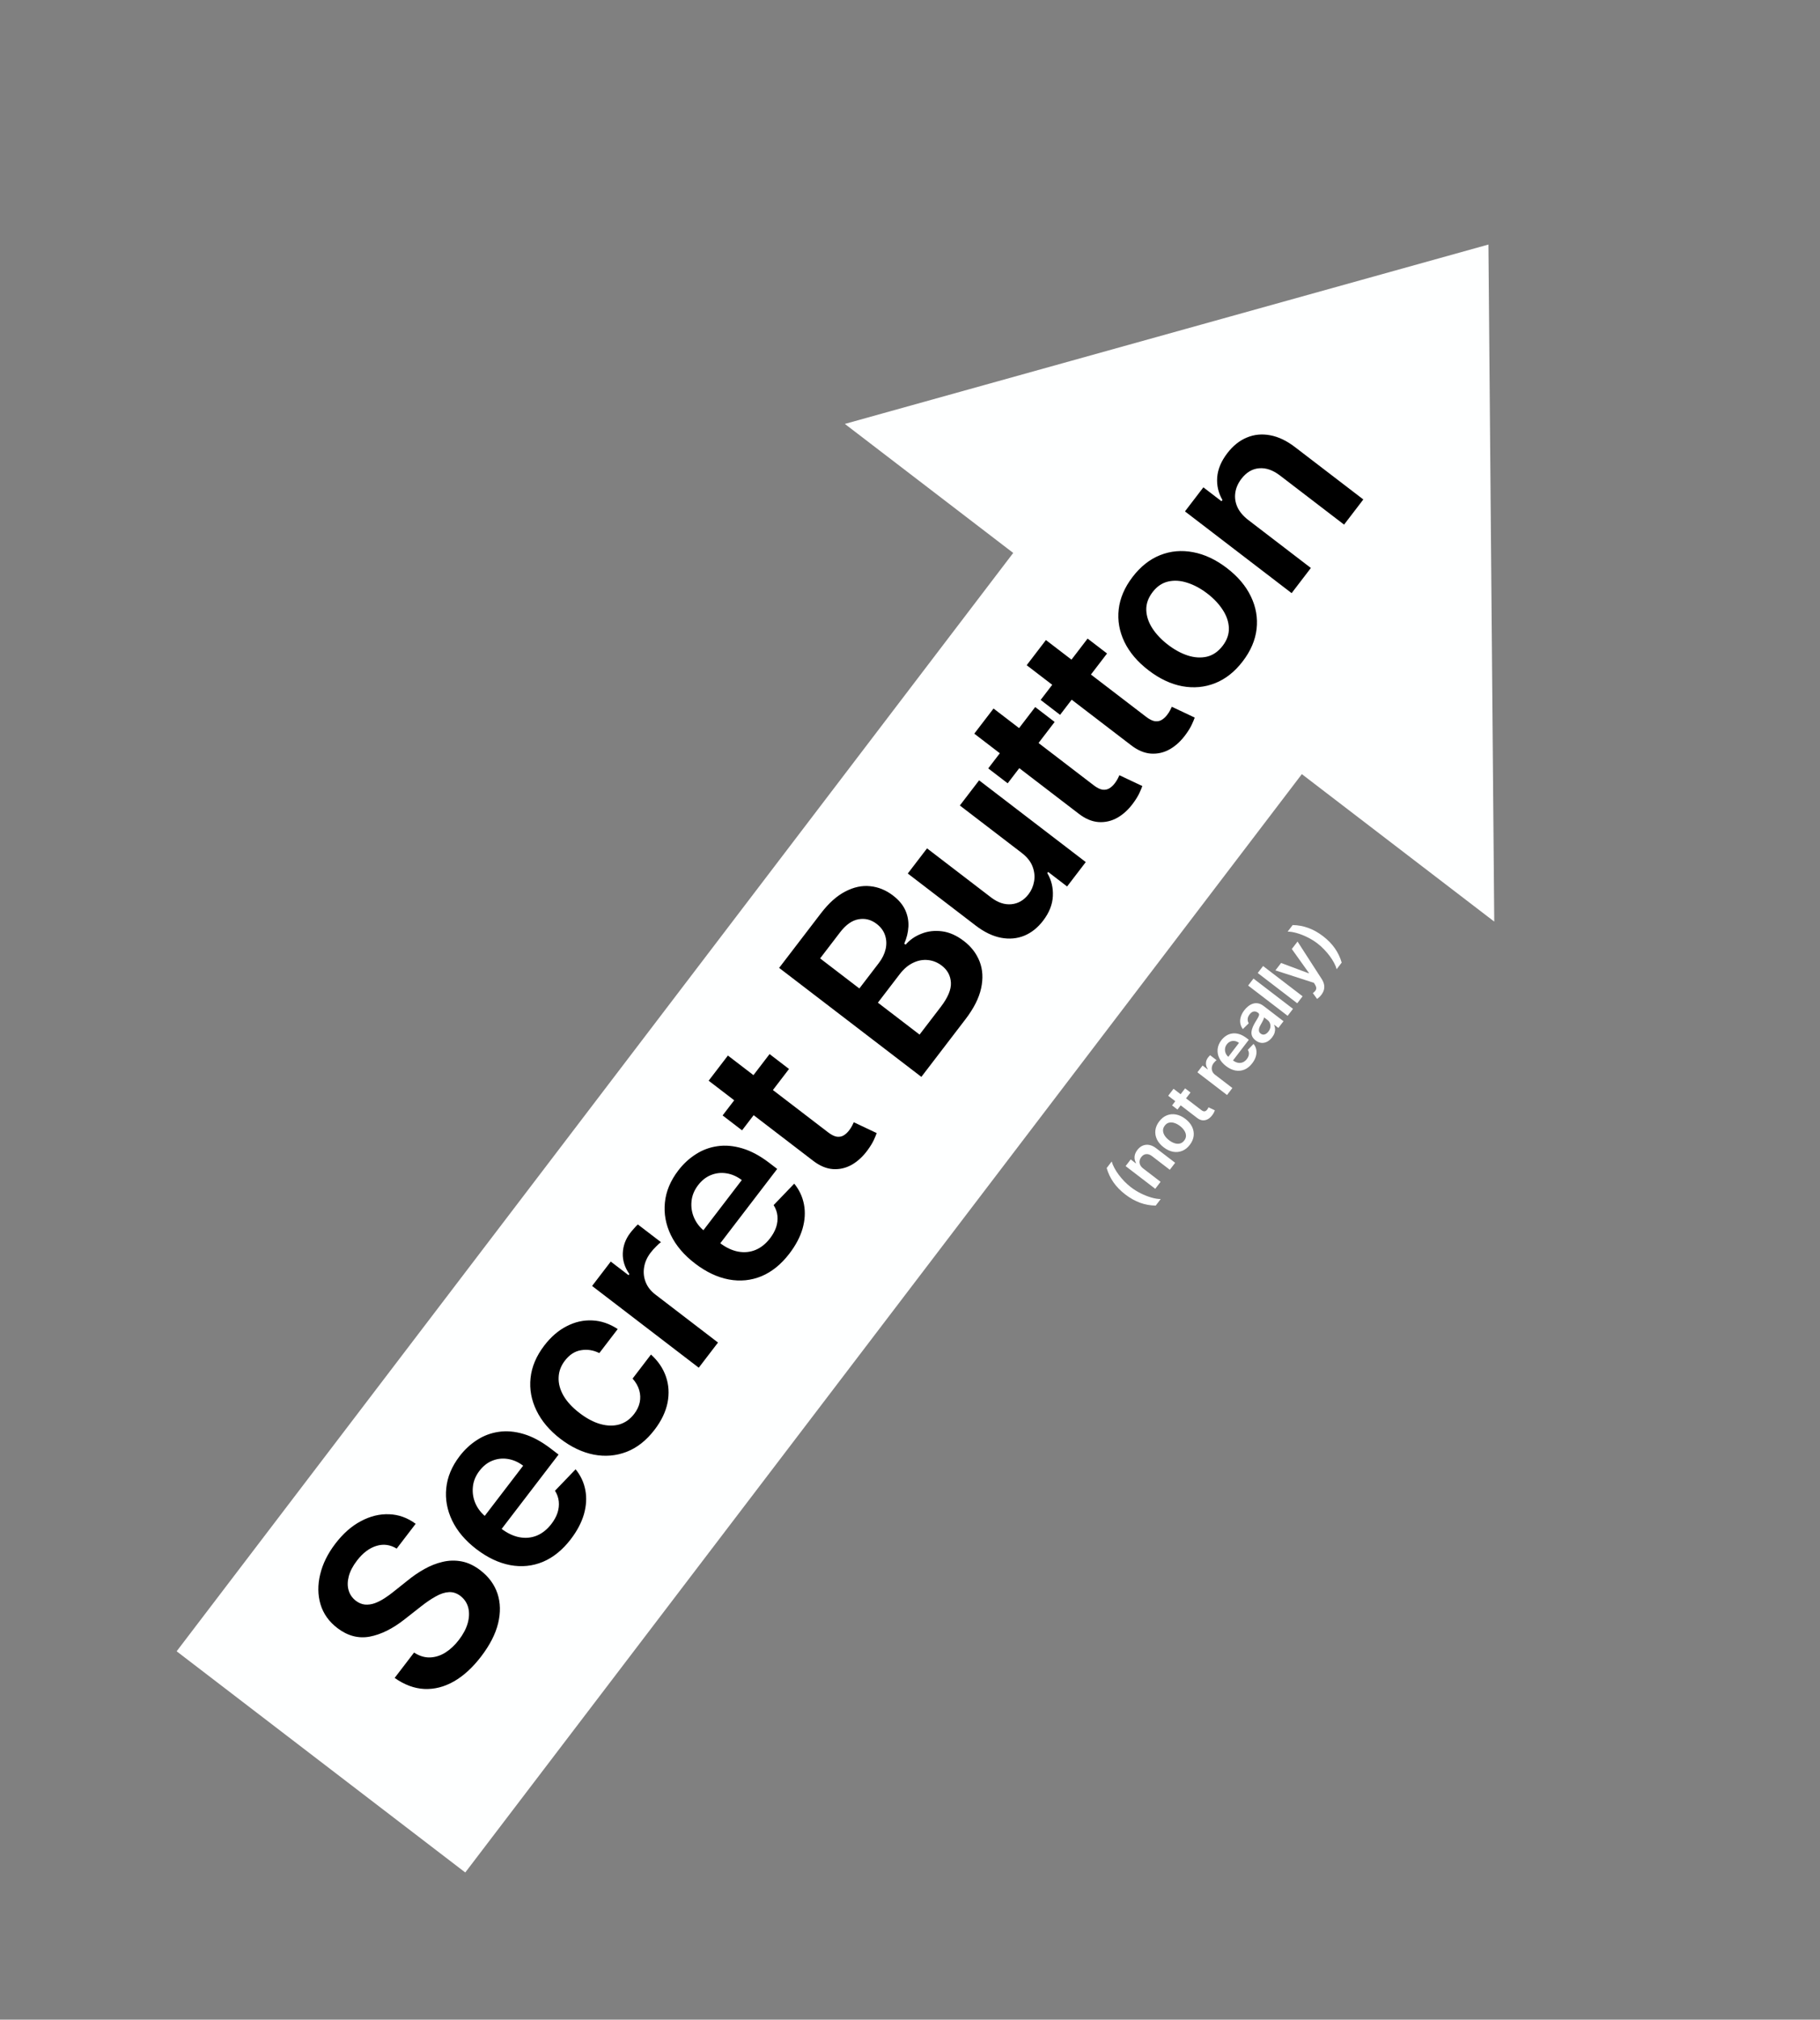 <svg width="266" height="295" viewBox="0 0 266 295" fill="none" xmlns="http://www.w3.org/2000/svg">
<rect x="0" y="0" width="266" height="295" fill="#808080" stroke="none"/>
<path d="M217.539 35.719L123.478 61.918L148.085 80.764L25.817 241.192L68 273.5L190.268 113.072L218.39 134.611L217.539 35.719Z" fill="#FEFFFF"/>
<path d="M57.975 226.194C57.017 225.61 56.021 225.48 54.988 225.806C53.96 226.124 53.019 226.842 52.163 227.958C51.562 228.743 51.165 229.507 50.972 230.25C50.779 230.993 50.771 231.669 50.949 232.277C51.127 232.886 51.474 233.393 51.989 233.799C52.422 234.131 52.873 234.32 53.342 234.368C53.815 234.408 54.295 234.341 54.783 234.167C55.264 233.988 55.739 233.746 56.209 233.44C56.68 233.135 57.129 232.808 57.557 232.459L59.536 230.884C60.32 230.239 61.145 229.673 62.011 229.188C62.882 228.696 63.774 228.343 64.688 228.131C65.608 227.912 66.532 227.889 67.461 228.064C68.39 228.239 69.304 228.671 70.204 229.36C71.422 230.293 72.256 231.426 72.706 232.758C73.15 234.085 73.181 235.537 72.8 237.113C72.418 238.678 71.589 240.292 70.315 241.957C69.076 243.574 67.75 244.786 66.338 245.593C64.93 246.394 63.489 246.761 62.016 246.695C60.547 246.623 59.102 246.085 57.68 245.082L60.517 241.377C61.283 241.877 62.056 242.115 62.837 242.091C63.618 242.066 64.368 241.83 65.086 241.382C65.81 240.928 66.473 240.308 67.074 239.523C67.701 238.704 68.129 237.894 68.356 237.092C68.583 236.277 68.611 235.526 68.441 234.837C68.264 234.143 67.88 233.565 67.29 233.102C66.743 232.694 66.175 232.511 65.585 232.553C64.988 232.59 64.356 232.798 63.689 233.178C63.02 233.547 62.306 234.03 61.547 234.629L59.127 236.528C57.376 237.903 55.673 238.746 54.018 239.056C52.361 239.355 50.789 238.934 49.3 237.794C48.075 236.856 47.257 235.703 46.845 234.335C46.438 232.961 46.421 231.504 46.794 229.965C47.161 228.421 47.901 226.921 49.016 225.467C50.145 223.992 51.392 222.896 52.756 222.18C54.119 221.453 55.497 221.118 56.891 221.176C58.278 221.23 59.564 221.694 60.751 222.571L57.975 226.194ZM83.42 224.824C82.223 226.387 80.864 227.488 79.344 228.128C77.823 228.755 76.23 228.914 74.566 228.606C72.895 228.293 71.244 227.511 69.613 226.263C68.01 225.034 66.836 223.652 66.091 222.115C65.345 220.567 65.055 218.982 65.224 217.361C65.385 215.735 66.036 214.177 67.176 212.689C67.912 211.728 68.762 210.94 69.726 210.326C70.688 209.7 71.742 209.305 72.888 209.141C74.039 208.97 75.256 209.076 76.541 209.459C77.819 209.837 79.142 210.549 80.508 211.596L81.635 212.459L71.848 225.237L69.372 223.34L76.461 214.084C75.752 213.552 75.01 213.225 74.234 213.103C73.451 212.975 72.696 213.057 71.968 213.348C71.246 213.632 70.616 214.126 70.077 214.83C69.501 215.581 69.179 216.381 69.109 217.229C69.032 218.072 69.166 218.878 69.511 219.647C69.855 220.404 70.373 221.052 71.064 221.593L73.226 223.249C74.133 223.943 75.038 224.373 75.941 224.539C76.838 224.7 77.687 224.615 78.488 224.284C79.282 223.947 79.985 223.38 80.597 222.582C81.006 222.047 81.302 221.506 81.485 220.959C81.661 220.407 81.722 219.858 81.668 219.312C81.614 218.766 81.429 218.243 81.114 217.744L84.127 214.609C84.868 215.52 85.343 216.539 85.553 217.666C85.762 218.781 85.692 219.952 85.344 221.177C84.989 222.397 84.348 223.613 83.42 224.824ZM95.661 208.842C94.469 210.398 93.104 211.472 91.566 212.065C90.032 212.652 88.433 212.785 86.767 212.464C85.1 212.132 83.478 211.362 81.902 210.155C80.319 208.942 79.155 207.568 78.41 206.031C77.658 204.489 77.369 202.905 77.543 201.277C77.714 199.637 78.383 198.056 79.549 196.533C80.518 195.268 81.609 194.327 82.822 193.71C84.034 193.082 85.285 192.8 86.577 192.866C87.861 192.927 89.096 193.347 90.282 194.126L87.592 197.637C86.732 197.204 85.847 197.063 84.937 197.214C84.026 197.353 83.23 197.866 82.552 198.752C81.976 199.503 81.674 200.319 81.645 201.198C81.609 202.072 81.844 202.956 82.352 203.849C82.864 204.735 83.645 205.58 84.694 206.384C85.756 207.197 86.789 207.741 87.792 208.015C88.788 208.285 89.707 208.296 90.55 208.051C91.392 207.794 92.105 207.283 92.691 206.518C93.105 205.977 93.374 205.415 93.498 204.833C93.62 204.24 93.596 203.647 93.426 203.056C93.257 202.464 92.932 201.899 92.454 201.361L95.143 197.849C96.179 198.782 96.908 199.855 97.33 201.07C97.746 202.279 97.823 203.552 97.563 204.887C97.295 206.218 96.662 207.536 95.661 208.842ZM102.126 199.771L86.536 187.831L89.265 184.268L91.863 186.258L91.987 186.096C91.305 185.123 90.985 184.104 91.026 183.041C91.066 181.966 91.428 180.982 92.112 180.088C92.267 179.885 92.451 179.667 92.663 179.432C92.874 179.185 93.061 178.99 93.224 178.847L96.604 181.435C96.43 181.549 96.194 181.76 95.894 182.067C95.593 182.363 95.323 182.666 95.085 182.977C94.572 183.647 94.256 184.361 94.137 185.118C94.017 185.863 94.094 186.583 94.369 187.276C94.643 187.969 95.112 188.569 95.775 189.077L104.94 196.097L102.126 199.771ZM115.375 183.102C114.178 184.665 112.819 185.767 111.299 186.406C109.777 187.033 108.184 187.193 106.52 186.884C104.849 186.571 103.199 185.79 101.568 184.541C99.965 183.313 98.79 181.93 98.046 180.394C97.299 178.845 97.01 177.26 97.178 175.639C97.34 174.013 97.99 172.455 99.13 170.967C99.866 170.006 100.716 169.219 101.68 168.604C102.643 167.978 103.697 167.583 104.843 167.419C105.993 167.248 107.211 167.354 108.496 167.737C109.774 168.115 111.096 168.827 112.463 169.874L113.59 170.737L103.803 183.515L101.327 181.618L108.416 172.362C107.707 171.83 106.965 171.503 106.188 171.381C105.406 171.254 104.65 171.335 103.923 171.626C103.201 171.911 102.57 172.404 102.031 173.108C101.456 173.859 101.133 174.659 101.064 175.507C100.987 176.35 101.121 177.156 101.466 177.925C101.81 178.682 102.327 179.331 103.019 179.871L105.181 181.527C106.088 182.221 106.993 182.651 107.896 182.817C108.793 182.978 109.642 182.893 110.443 182.562C111.237 182.225 111.94 181.658 112.552 180.86C112.961 180.325 113.257 179.784 113.44 179.237C113.616 178.685 113.677 178.136 113.623 177.59C113.569 177.044 113.384 176.521 113.068 176.022L116.081 172.887C116.822 173.798 117.298 174.817 117.508 175.944C117.717 177.059 117.647 178.23 117.299 179.455C116.944 180.676 116.302 181.891 115.375 183.102ZM112.476 153.962L115.318 156.139L108.454 165.101L105.612 162.924L112.476 153.962ZM103.572 157.851L106.386 154.177L121.021 165.386C121.515 165.764 121.951 165.98 122.329 166.033C122.705 166.075 123.037 166.006 123.323 165.829C123.61 165.651 123.869 165.41 124.103 165.105C124.279 164.875 124.423 164.652 124.534 164.437C124.65 164.215 124.734 164.043 124.785 163.92L128.131 165.501C128.048 165.749 127.908 166.087 127.709 166.515C127.516 166.935 127.226 167.411 126.841 167.943C126.163 168.884 125.389 169.606 124.52 170.111C123.644 170.61 122.715 170.827 121.734 170.763C120.758 170.692 119.785 170.279 118.816 169.526L103.572 157.851ZM134.66 157.292L113.874 141.373L119.968 133.416C121.119 131.914 122.311 130.847 123.547 130.215C124.781 129.571 125.993 129.313 127.183 129.441C128.378 129.562 129.49 130.016 130.519 130.804C131.365 131.452 131.964 132.169 132.318 132.955C132.664 133.736 132.814 134.543 132.766 135.376C132.719 136.209 132.517 137.026 132.161 137.827L132.364 137.982C132.97 137.276 133.738 136.742 134.669 136.382C135.598 136.009 136.601 135.892 137.677 136.029C138.753 136.166 139.818 136.638 140.874 137.447C141.95 138.271 142.718 139.272 143.178 140.451C143.632 141.625 143.704 142.926 143.394 144.353C143.085 145.78 142.322 147.289 141.104 148.879L134.66 157.292ZM134.397 151.117L137.499 147.068C138.546 145.701 139.039 144.517 138.979 143.516C138.918 142.503 138.475 141.68 137.649 141.048C137.033 140.576 136.362 140.303 135.635 140.23C134.901 140.151 134.177 140.283 133.462 140.627C132.741 140.966 132.083 141.524 131.487 142.302L128.308 146.453L134.397 151.117ZM125.598 144.378L128.451 140.653C128.948 140.003 129.278 139.328 129.44 138.625C129.596 137.918 129.567 137.247 129.356 136.612C129.142 135.965 128.731 135.409 128.122 134.943C127.317 134.326 126.436 134.102 125.48 134.272C124.529 134.434 123.628 135.07 122.778 136.18L119.863 139.986L125.598 144.378ZM149.319 124.571L140.286 117.652L143.1 113.978L158.689 125.918L155.961 129.481L153.19 127.358L153.065 127.521C153.669 128.541 153.94 129.666 153.878 130.897C153.821 132.12 153.344 133.317 152.448 134.487C151.665 135.509 150.747 136.239 149.692 136.676C148.636 137.102 147.504 137.201 146.294 136.972C145.077 136.738 143.847 136.144 142.602 135.191L132.676 127.589L135.49 123.915L144.847 131.082C145.835 131.838 146.827 132.169 147.824 132.073C148.82 131.977 149.655 131.49 150.329 130.61C150.744 130.069 151.013 129.443 151.138 128.734C151.263 128.024 151.189 127.308 150.917 126.584C150.643 125.848 150.11 125.177 149.319 124.571ZM151.299 103.273L154.141 105.45L147.277 114.412L144.435 112.235L151.299 103.273ZM142.395 107.162L145.209 103.488L159.844 114.697C160.338 115.075 160.774 115.291 161.152 115.344C161.528 115.386 161.859 115.317 162.146 115.14C162.432 114.962 162.692 114.721 162.925 114.416C163.101 114.186 163.245 113.963 163.356 113.748C163.473 113.526 163.556 113.354 163.607 113.232L166.954 114.812C166.871 115.06 166.73 115.398 166.532 115.826C166.338 116.246 166.049 116.723 165.663 117.254C164.985 118.195 164.212 118.917 163.343 119.422C162.466 119.921 161.538 120.138 160.557 120.074C159.581 120.003 158.608 119.59 157.639 118.837L142.395 107.162ZM158.958 93.273L161.799 95.45L154.936 104.412L152.094 102.235L158.958 93.273ZM150.053 97.162L152.867 93.488L167.503 104.697C167.997 105.075 168.432 105.291 168.81 105.345C169.187 105.386 169.518 105.318 169.805 105.14C170.091 104.962 170.351 104.721 170.584 104.416C170.76 104.186 170.904 103.964 171.015 103.748C171.132 103.526 171.215 103.354 171.266 103.232L174.612 104.812C174.53 105.06 174.389 105.398 174.19 105.826C173.997 106.247 173.708 106.723 173.322 107.254C172.644 108.195 171.871 108.918 171.001 109.422C170.125 109.921 169.197 110.138 168.215 110.074C167.239 110.003 166.267 109.591 165.298 108.838L150.053 97.162ZM181.628 96.599C180.462 98.121 179.117 99.184 177.592 99.787C176.067 100.391 174.466 100.539 172.79 100.232C171.119 99.919 169.479 99.145 167.869 97.912C166.258 96.679 165.081 95.294 164.336 93.757C163.596 92.214 163.319 90.627 163.504 88.998C163.69 87.368 164.365 85.793 165.531 84.27C166.697 82.748 168.043 81.685 169.568 81.081C171.092 80.478 172.694 80.336 174.371 80.654C176.054 80.966 177.701 81.739 179.311 82.972C180.921 84.206 182.093 85.591 182.826 87.129C183.564 88.661 183.84 90.241 183.655 91.871C183.47 93.5 182.794 95.076 181.628 96.599ZM178.7 94.324C179.332 93.499 179.634 92.635 179.606 91.733C179.571 90.826 179.271 89.941 178.707 89.08C178.148 88.212 177.395 87.415 176.448 86.689C175.494 85.959 174.525 85.436 173.541 85.123C172.556 84.798 171.621 84.736 170.735 84.939C169.85 85.141 169.092 85.655 168.46 86.481C167.812 87.326 167.503 88.206 167.533 89.12C167.568 90.028 167.868 90.918 168.434 91.791C168.998 92.653 169.757 93.449 170.711 94.179C171.658 94.905 172.621 95.428 173.6 95.748C174.584 96.061 175.518 96.117 176.403 95.914C177.287 95.7 178.052 95.17 178.7 94.324ZM182.456 75.965L191.59 82.96L188.776 86.635L173.187 74.695L175.877 71.183L178.526 73.212L178.665 73.029C178.067 72.002 177.812 70.899 177.899 69.72C177.991 68.535 178.482 67.36 179.374 66.197C180.198 65.121 181.145 64.36 182.217 63.914C183.294 63.461 184.437 63.349 185.647 63.578C186.862 63.8 188.089 64.391 189.329 65.351L199.255 72.953L196.441 76.627L187.083 69.46C186.041 68.662 185.019 68.308 184.015 68.399C183.017 68.483 182.155 68.998 181.43 69.945C180.938 70.588 180.642 71.269 180.543 71.987C180.442 72.693 180.546 73.391 180.856 74.079C181.172 74.761 181.705 75.389 182.456 75.965Z" fill="black"/>
<path d="M164.472 174.471C163.767 173.931 163.191 173.342 162.744 172.704C162.295 172.062 161.962 171.364 161.744 170.61L162.48 169.648C162.557 169.934 162.683 170.242 162.859 170.573C163.033 170.903 163.245 171.237 163.496 171.576C163.746 171.911 164.023 172.236 164.327 172.552C164.632 172.866 164.952 173.151 165.286 173.408C165.732 173.749 166.217 174.05 166.741 174.312C167.267 174.571 167.783 174.774 168.288 174.92C168.797 175.065 169.249 175.137 169.644 175.135L168.908 176.096C168.122 176.082 167.363 175.943 166.628 175.679C165.894 175.412 165.175 175.009 164.472 174.471ZM167.087 170.677L169.624 172.62L168.843 173.641L164.512 170.324L165.259 169.349L165.995 169.912L166.034 169.862C165.868 169.576 165.797 169.27 165.821 168.943C165.847 168.613 165.983 168.287 166.231 167.964C166.46 167.665 166.723 167.454 167.021 167.33C167.32 167.204 167.637 167.173 167.973 167.236C168.311 167.298 168.652 167.462 168.996 167.729L171.753 169.841L170.972 170.861L168.372 168.87C168.083 168.649 167.799 168.55 167.52 168.576C167.243 168.599 167.003 168.742 166.802 169.005C166.665 169.184 166.583 169.373 166.555 169.572C166.527 169.768 166.556 169.962 166.643 170.153C166.73 170.343 166.878 170.517 167.087 170.677ZM173.897 167.217C173.573 167.64 173.199 167.935 172.775 168.103C172.352 168.271 171.907 168.312 171.442 168.227C170.978 168.139 170.522 167.925 170.075 167.582C169.627 167.239 169.3 166.855 169.093 166.428C168.888 165.999 168.811 165.559 168.862 165.106C168.914 164.653 169.101 164.216 169.425 163.793C169.749 163.37 170.123 163.075 170.547 162.907C170.97 162.739 171.415 162.7 171.881 162.788C172.348 162.875 172.806 163.09 173.253 163.432C173.7 163.775 174.026 164.16 174.229 164.587C174.434 165.012 174.511 165.451 174.46 165.904C174.408 166.357 174.221 166.794 173.897 167.217ZM173.083 166.585C173.259 166.356 173.343 166.116 173.335 165.866C173.325 165.614 173.242 165.368 173.085 165.129C172.93 164.888 172.721 164.666 172.458 164.465C172.193 164.262 171.924 164.117 171.65 164.03C171.377 163.939 171.117 163.922 170.871 163.978C170.625 164.035 170.414 164.177 170.239 164.407C170.059 164.642 169.973 164.886 169.981 165.14C169.991 165.392 170.075 165.639 170.232 165.882C170.388 166.121 170.599 166.342 170.864 166.545C171.127 166.747 171.395 166.892 171.667 166.981C171.94 167.068 172.2 167.083 172.445 167.027C172.691 166.968 172.904 166.82 173.083 166.585ZM173.208 158.97L173.998 159.575L172.091 162.064L171.302 161.46L173.208 158.97ZM170.735 160.051L171.516 159.03L175.582 162.144C175.719 162.249 175.84 162.309 175.945 162.324C176.05 162.335 176.142 162.316 176.221 162.267C176.301 162.217 176.373 162.15 176.438 162.066C176.487 162.002 176.527 161.94 176.557 161.88C176.59 161.818 176.613 161.771 176.627 161.737L177.557 162.176C177.534 162.245 177.495 162.338 177.439 162.457C177.386 162.574 177.305 162.706 177.198 162.854C177.01 163.115 176.795 163.316 176.554 163.456C176.31 163.595 176.052 163.655 175.78 163.637C175.509 163.617 175.238 163.503 174.969 163.294L170.735 160.051ZM179.336 159.941L175.005 156.624L175.763 155.634L176.485 156.187L176.519 156.142C176.33 155.872 176.241 155.589 176.252 155.293C176.263 154.995 176.364 154.721 176.554 154.473C176.597 154.417 176.648 154.356 176.707 154.291C176.766 154.222 176.818 154.168 176.863 154.128L177.802 154.847C177.754 154.879 177.688 154.938 177.605 155.023C177.521 155.105 177.446 155.189 177.38 155.276C177.237 155.462 177.15 155.66 177.117 155.87C177.083 156.077 177.105 156.277 177.181 156.47C177.257 156.662 177.387 156.829 177.572 156.97L180.117 158.92L179.336 159.941ZM183.016 155.311C182.683 155.745 182.306 156.051 181.884 156.228C181.461 156.402 181.019 156.447 180.556 156.361C180.092 156.274 179.634 156.057 179.181 155.71C178.735 155.369 178.409 154.985 178.202 154.558C177.995 154.128 177.915 153.688 177.961 153.237C178.006 152.786 178.187 152.353 178.504 151.94C178.708 151.673 178.944 151.454 179.212 151.283C179.479 151.109 179.772 151 180.09 150.954C180.41 150.907 180.748 150.936 181.105 151.043C181.46 151.147 181.827 151.345 182.207 151.636L182.52 151.876L179.802 155.425L179.114 154.898L181.083 152.327C180.886 152.179 180.68 152.088 180.464 152.055C180.247 152.019 180.037 152.042 179.835 152.123C179.634 152.202 179.459 152.339 179.309 152.534C179.15 152.743 179.06 152.965 179.041 153.201C179.019 153.435 179.057 153.659 179.152 153.872C179.248 154.083 179.392 154.263 179.584 154.413L180.184 154.873C180.436 155.066 180.688 155.185 180.939 155.231C181.188 155.276 181.423 155.252 181.646 155.16C181.867 155.067 182.062 154.909 182.232 154.688C182.345 154.539 182.428 154.389 182.478 154.237C182.527 154.084 182.544 153.931 182.529 153.779C182.514 153.628 182.463 153.482 182.375 153.344L183.212 152.473C183.418 152.726 183.55 153.009 183.609 153.322C183.666 153.632 183.647 153.957 183.55 154.297C183.452 154.636 183.274 154.974 183.016 155.311ZM185.927 151.516C185.717 151.79 185.478 152 185.212 152.145C184.946 152.287 184.667 152.347 184.375 152.327C184.085 152.305 183.798 152.185 183.514 151.967C183.27 151.78 183.103 151.58 183.012 151.368C182.921 151.155 182.888 150.934 182.911 150.705C182.935 150.475 182.997 150.244 183.098 150.011C183.199 149.775 183.318 149.543 183.457 149.315C183.625 149.042 183.759 148.818 183.859 148.644C183.957 148.469 184.011 148.328 184.021 148.222C184.03 148.113 183.986 148.021 183.888 147.946L183.871 147.933C183.659 147.77 183.446 147.707 183.233 147.744C183.02 147.781 182.823 147.918 182.642 148.154C182.45 148.404 182.353 148.644 182.35 148.874C182.348 149.103 182.402 149.299 182.511 149.464L181.646 150.313C181.441 150.036 181.316 149.744 181.271 149.435C181.225 149.126 181.254 148.812 181.357 148.494C181.458 148.175 181.625 147.865 181.856 147.562C182.016 147.353 182.2 147.164 182.407 146.995C182.614 146.826 182.84 146.699 183.083 146.614C183.325 146.528 183.582 146.507 183.853 146.55C184.125 146.592 184.405 146.723 184.692 146.943L187.591 149.163L186.839 150.144L186.244 149.688L186.218 149.722C186.291 149.876 186.337 150.05 186.356 150.243C186.374 150.433 186.351 150.637 186.285 150.855C186.219 151.07 186.1 151.29 185.927 151.516ZM185.38 150.676C185.537 150.472 185.632 150.263 185.667 150.051C185.699 149.837 185.679 149.638 185.605 149.454C185.533 149.267 185.417 149.113 185.258 148.991L184.747 148.6C184.749 148.652 184.732 148.725 184.695 148.819C184.66 148.912 184.615 149.011 184.56 149.118C184.505 149.225 184.449 149.33 184.392 149.432C184.334 149.534 184.284 149.623 184.242 149.698C184.146 149.866 184.075 150.028 184.03 150.184C183.985 150.34 183.978 150.486 184.01 150.62C184.039 150.753 184.12 150.87 184.251 150.971C184.439 151.114 184.634 151.155 184.834 151.091C185.035 151.027 185.217 150.889 185.38 150.676ZM183.202 142.932L188.976 147.354L188.194 148.374L182.42 143.952L183.202 142.932ZM184.605 141.1L190.379 145.522L189.597 146.543L183.823 142.12L184.605 141.1ZM193.11 145.32C193.003 145.459 192.893 145.579 192.78 145.68C192.67 145.781 192.575 145.855 192.493 145.903L191.88 145.058C192.036 144.942 192.159 144.826 192.246 144.708C192.333 144.59 192.375 144.459 192.371 144.316C192.371 144.173 192.313 144.007 192.197 143.82L192.03 143.553L186.406 141.738L187.236 140.655L191.27 142.162L191.305 142.117L188.801 138.612L189.642 137.525L193.159 142.978C193.327 143.235 193.441 143.492 193.502 143.751C193.565 144.011 193.566 144.271 193.504 144.531C193.446 144.79 193.314 145.053 193.11 145.32ZM193.368 136.743C194.071 137.281 194.646 137.871 195.094 138.512C195.542 139.15 195.875 139.847 196.093 140.601L195.357 141.563C195.282 141.276 195.157 140.968 194.981 140.64C194.808 140.31 194.595 139.977 194.342 139.64C194.091 139.302 193.813 138.976 193.508 138.662C193.205 138.346 192.887 138.06 192.554 137.806C192.108 137.464 191.623 137.164 191.097 136.904C190.573 136.643 190.056 136.44 189.547 136.294C189.039 136.147 188.588 136.074 188.193 136.076L188.93 135.115C189.715 135.129 190.475 135.27 191.209 135.537C191.944 135.801 192.663 136.203 193.368 136.743Z" fill="#FEFFFF"/>
</svg>
